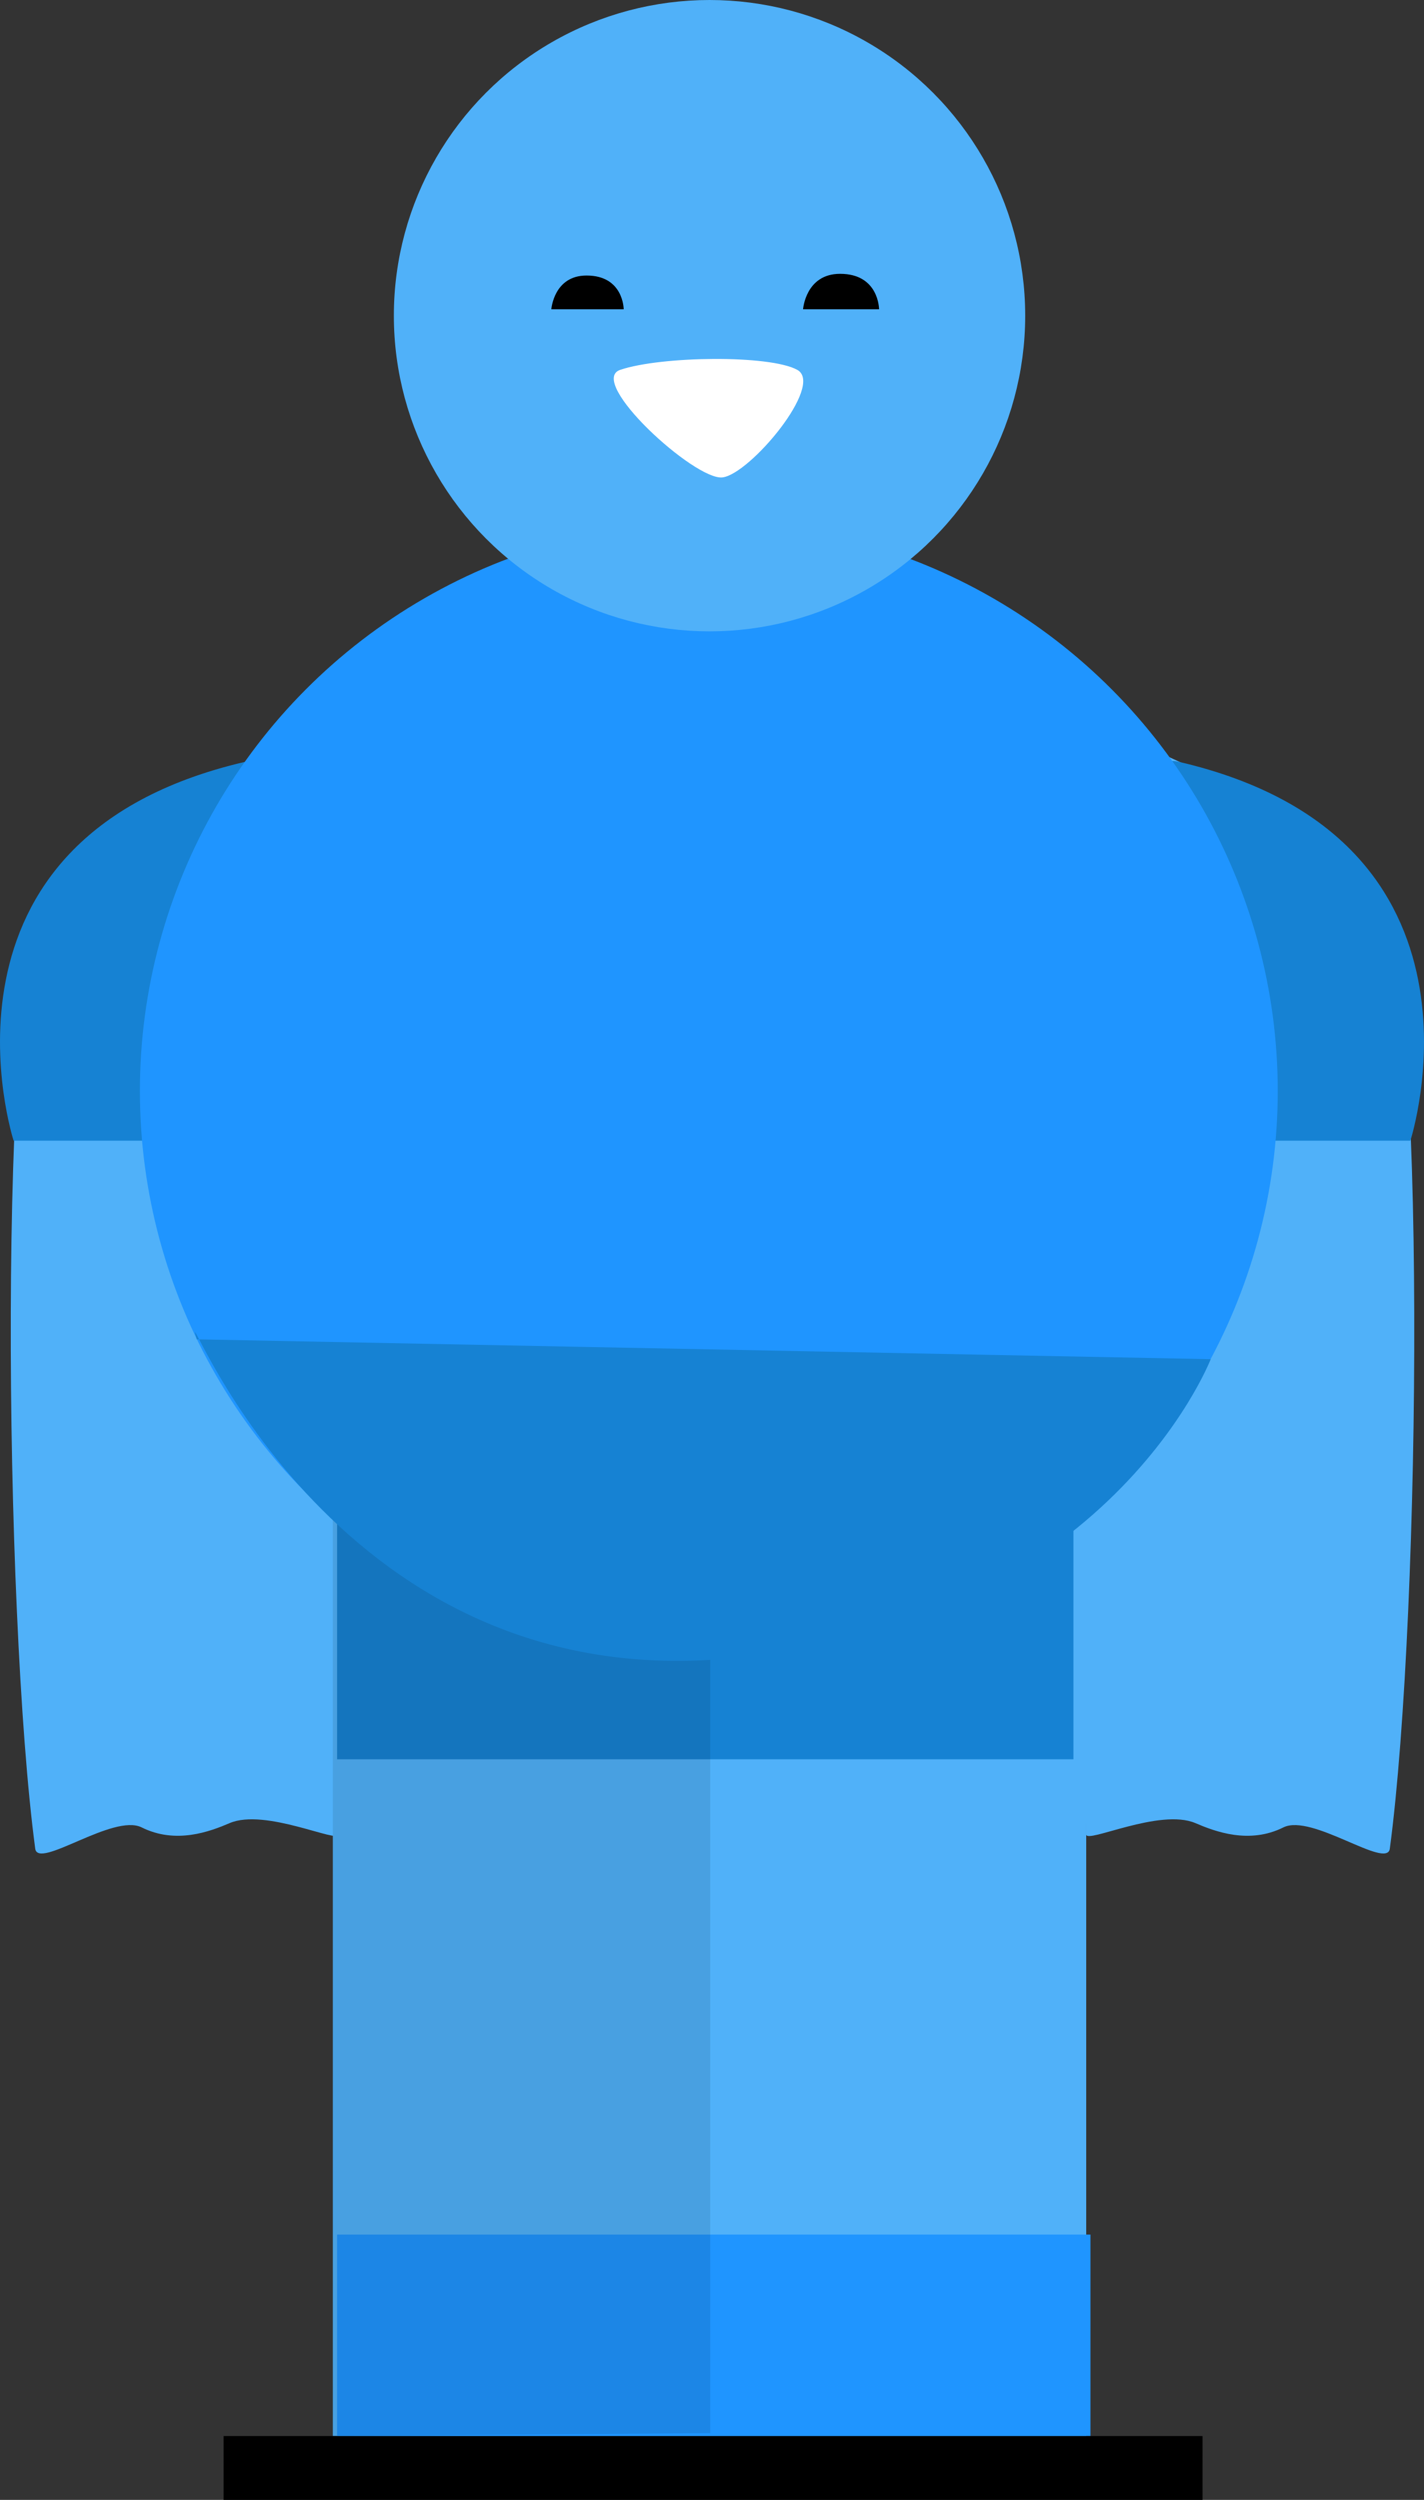 <svg id="Layer_1" data-name="Layer 1" xmlns="http://www.w3.org/2000/svg" viewBox="0 0 1003.69 1762"><rect x="0" y="0" width="1003.69" height="1762" fill="#333333" stroke="none"/><defs><style>.cls-1{fill:#50b1f9;}.cls-2{fill:#1682d3;}.cls-3{fill:#1f95ff;}.cls-4{fill:#fff;}.cls-5{opacity:0.1;}</style></defs><title>kartoffel2_1</title><path class="cls-1" d="M765.6,1293c0,6.6,51.91-18.75,77-8,14,6,37.92,15,62,3,20-10,73,30,75,15,22.24-166.78,26-616-7-673s-238-134-238-134Z"/><path class="cls-1" d="M238.83,1293c0,6.6-51.91-18.75-77-8-14,6-37.92,15-62,3-20-10-73,30-75,15-22.24-166.78-26-616,7-673s238-134,238-134Z"/><path class="cls-2" d="M172.6,537c-232,54-163,267-163,267h178S239.26,521.48,172.6,537Z"/><path class="cls-2" d="M831.09,537c232,54,163,267,163,267h-178S764.42,521.48,831.09,537Z"/><rect class="cls-1" x="234.6" y="1015" width="531" height="702"/><rect class="cls-3" x="237.6" y="1575" width="531" height="142"/><circle class="cls-3" cx="499.6" cy="769" r="401"/><circle class="cls-1" cx="500.1" cy="222.5" r="222.5"/><rect x="157.6" y="1717" width="690" height="45"/><path class="cls-4" d="M437.2,260.67c29-9.77,105.32-10.67,124.72,0s-33.26,73.45-52.66,75.82S413.22,268.74,437.2,260.67Z"/><path d="M439.6,218s0-23.8-26.16-23.8c-23.14,0-24.84,23.8-24.84,23.8Z"/><path d="M619.6,218s0-25-27.47-25c-24.32,0-26.1,25-26.1,25Z"/><rect class="cls-2" x="237.6" y="1073" width="519" height="167"/><polygon class="cls-5" points="234.6 1717 500.6 1714.96 500.6 1015 234.6 1017.04 234.6 1717"/><path class="cls-2" d="M138.71,944l714.64,14S777.6,1154,499.6,1170,124.83,898,138.71,944Z"/></svg>
